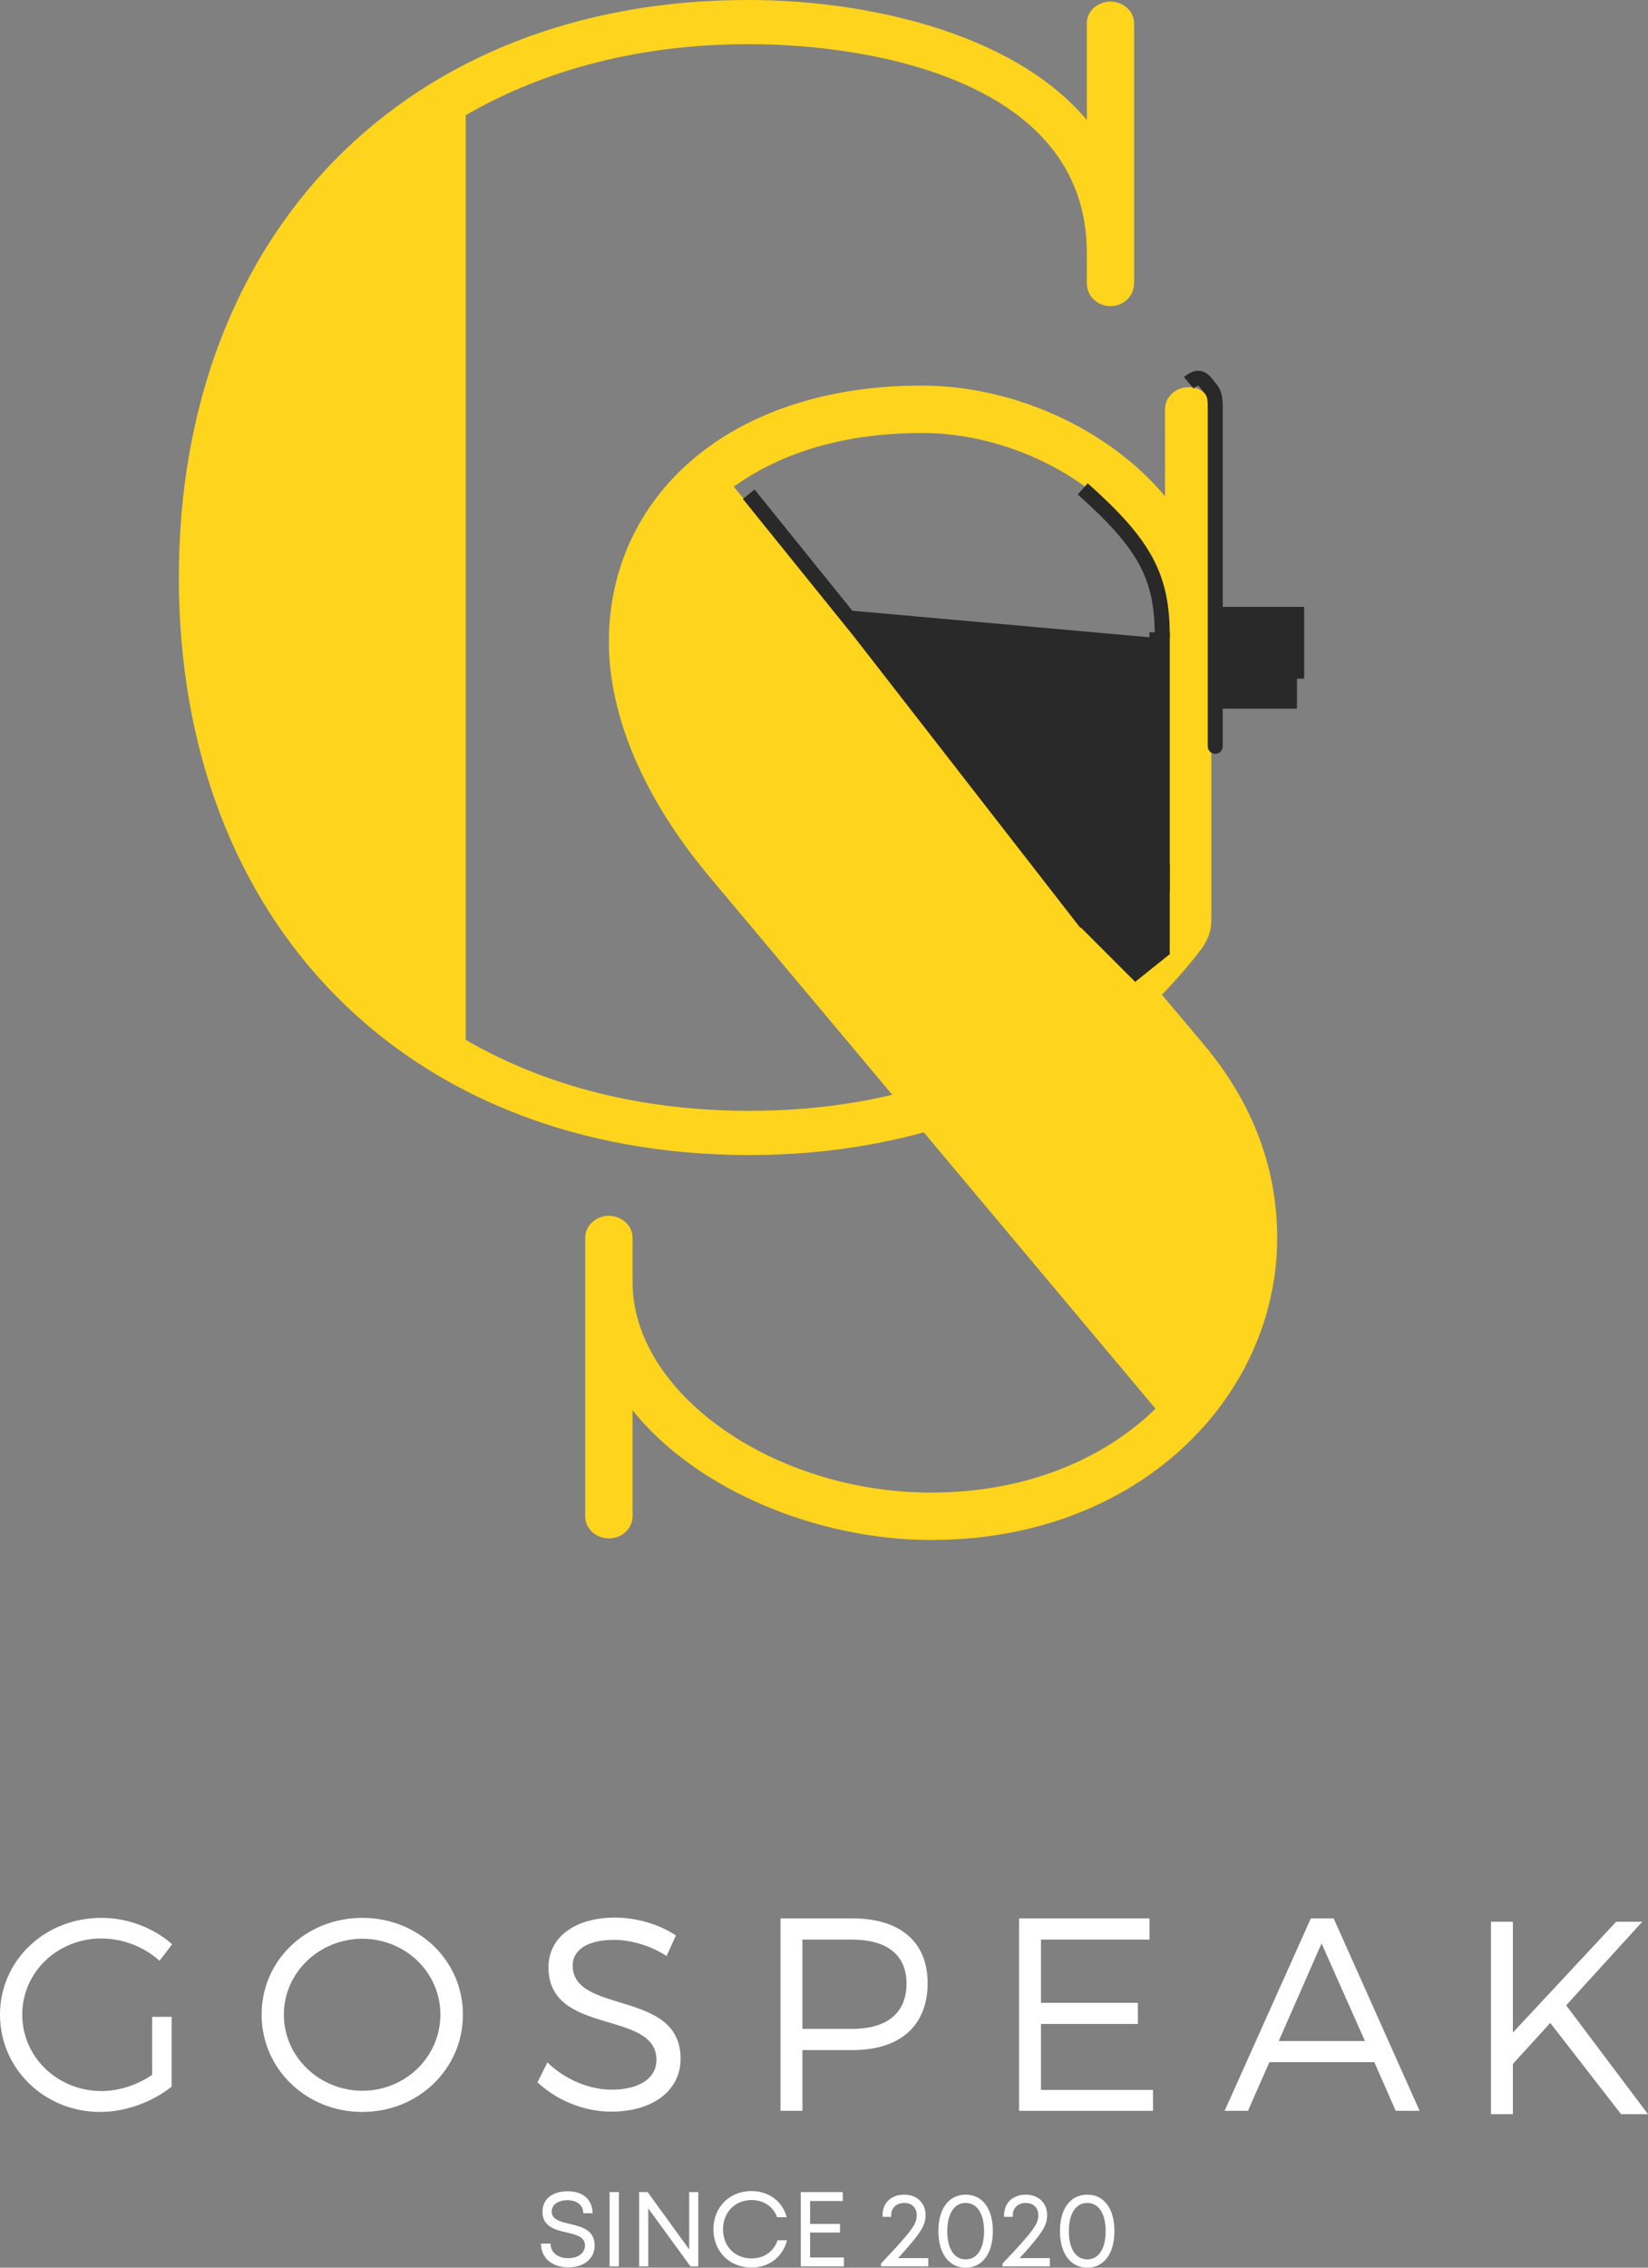 <svg width="88" height="121" viewBox="0 0 88 121" fill="none" xmlns="http://www.w3.org/2000/svg">
<rect x="0" y="0" width="88" height="121" fill="#808080" stroke="none"/>
<path d="M67.125 34.1H47.26C46.501 34.1 46.08 34.688 46.08 35.279C46.08 35.868 46.501 36.458 47.26 36.458H51.553V57.169C48.016 58.601 44.146 59.273 40.02 59.273C34.213 59.273 29.077 57.926 24.869 55.486V6.148C29.077 3.706 34.213 2.358 39.937 2.358H40.02C46.669 2.358 58.033 4.378 58.033 13.473V15.072C58.033 15.913 58.707 16.335 59.295 16.335C59.886 16.335 60.559 15.913 60.559 15.072V1.263C60.559 0.507 59.886 0.084 59.295 0.084C58.707 0.084 58.033 0.507 58.033 1.263V6.4C53.992 1.599 45.913 0 40.02 0H39.937C21.755 0 9.55 12.378 9.55 30.817C9.55 49.254 21.755 61.632 40.02 61.632C49.701 61.632 58.539 58.01 64.179 50.601C64.515 50.097 64.683 49.677 64.683 49.086V36.458H67.125C67.965 36.458 68.385 35.868 68.385 35.279C68.385 34.688 67.965 34.1 67.125 34.1Z" fill="#FFD41D"/>
<path d="M46.093 35.312H47.46" stroke="white" stroke-width="3.672" stroke-linecap="round"/>
<path d="M64.233 55.676L39.179 25.974C41.625 24.202 44.998 23.105 49.218 23.105C55.882 23.105 62.209 28.001 62.209 32.894V34.243C62.209 34.919 62.8 35.509 63.474 35.509C64.149 35.509 64.74 34.919 64.74 34.243V21.839C64.74 21.165 64.149 20.658 63.474 20.658C62.8 20.658 62.209 21.165 62.209 21.839V26.481C59.257 22.937 54.194 20.574 49.218 20.574C38.841 20.574 32.513 26.565 32.513 34.243C32.513 38.21 34.369 42.597 37.912 46.816L61.703 75.168C58.918 77.87 54.785 79.642 49.722 79.642C41.287 79.642 33.778 74.326 33.778 68.419V66.056C33.778 65.381 33.188 64.874 32.513 64.874C31.838 64.874 31.248 65.381 31.248 66.056V80.907C31.248 81.582 31.838 82.088 32.513 82.088C33.188 82.088 33.778 81.582 33.778 80.907V75.253C37.237 79.558 43.733 82.172 49.722 82.172C60.858 82.172 68.199 74.494 68.199 66.056C68.199 62.512 67.018 58.968 64.233 55.676Z" fill="#FFD41D"/>
<path d="M45.642 32.883L57.797 48.741L61.495 47.325V34.299L45.642 32.883Z" fill="#292929"/>
<path d="M45.642 32.883L45.667 32.601L45.026 32.544L45.417 33.055L45.642 32.883ZM57.797 48.741L57.572 48.913L57.7 49.08L57.897 49.005L57.797 48.741ZM61.495 47.325L61.597 47.589L61.779 47.52V47.325H61.495ZM61.495 34.299H61.779V34.04L61.52 34.017L61.495 34.299ZM45.417 33.055L57.572 48.913L58.021 48.568L45.867 32.711L45.417 33.055ZM57.897 49.005L61.597 47.589L61.394 47.06L57.695 48.476L57.897 49.005ZM61.779 47.325V34.299H61.212V47.325H61.779ZM61.52 34.017L45.667 32.601L45.617 33.165L61.471 34.581L61.52 34.017Z" fill="#292929"/>
<path d="M65.459 35.715V32.883H69.139V35.715H65.459Z" fill="#292929" stroke="#292929"/>
<path d="M64.893 36.847V34.016H65.459V36.847H64.893Z" fill="#292929" stroke="#292929" stroke-width="0.5"/>
<path d="M64.893 36.847C64.893 48.457 64.893 22.406 64.893 21.839C64.893 21.273 64.865 20.99 64.61 20.707C64.354 20.424 64.142 19.865 63.477 20.424" stroke="#292929" stroke-width="0.8"/>
<path d="M62.062 33.733V47.325L57.815 49.024L45.925 33.733L39.98 26.37" stroke="#292929" stroke-width="0.8"/>
<path d="M62.062 34.016C62.084 30.77 61.128 29.035 57.815 26.087" stroke="#292929" stroke-width="0.8"/>
<path d="M61.779 47.325V33.733" stroke="#292929" stroke-width="0.8"/>
<path d="M57.815 49.024L60.646 51.855L62.062 50.723V46.758L58.098 49.024" stroke="#292929" stroke-width="0.8"/>
<path d="M58.211 48.892L62.062 47.608V50.723L60.646 51.572L58.211 48.892Z" fill="#292929"/>
<path d="M62.062 47.608H62.288V47.294L61.99 47.393L62.062 47.608ZM62.062 50.723L62.178 50.917L62.288 50.851V50.723H62.062ZM60.646 51.572L60.479 51.725L60.604 51.862L60.763 51.767L60.646 51.572ZM61.835 47.608V50.723H62.288V47.608H61.835ZM61.945 50.529L60.53 51.378L60.763 51.767L62.178 50.917L61.945 50.529ZM58.282 49.107L62.133 47.822L61.99 47.393L58.139 48.677L58.282 49.107ZM60.814 51.42L58.378 48.739L58.043 49.045L60.479 51.725L60.814 51.42ZM58.378 48.739L57.983 48.305L57.648 48.61L58.043 49.045L58.378 48.739ZM57.887 49.238L58.282 49.107L58.139 48.677L57.744 48.809L57.887 49.238Z" fill="#292929"/>
<path d="M65.459 37.414V35.715H68.856V37.414H65.459Z" fill="#292929" stroke="#292929" stroke-width="0.8"/>
<path d="M8.124 107.616V110.711C7.332 111.253 6.35 111.576 5.425 111.576C3.079 111.576 1.188 109.771 1.188 107.498C1.188 105.24 3.065 103.435 5.412 103.435C6.555 103.435 7.683 103.875 8.519 104.623L9.194 103.742C8.212 102.877 6.834 102.335 5.412 102.335C2.391 102.335 0 104.61 0 107.498C0 110.388 2.375 112.691 5.352 112.691C6.73 112.691 8.153 112.147 9.165 111.342V107.616H8.124Z" fill="white"/>
<path d="M19.351 102.335C16.345 102.335 13.97 104.594 13.97 107.498C13.97 110.388 16.345 112.691 19.351 112.691C22.343 112.691 24.719 110.388 24.719 107.498C24.719 104.61 22.343 102.335 19.351 102.335ZM19.351 103.45C21.64 103.45 23.516 105.24 23.516 107.498C23.516 109.758 21.64 111.56 19.351 111.56C17.064 111.56 15.158 109.758 15.158 107.498C15.158 105.24 17.064 103.45 19.351 103.45Z" fill="white"/>
<path d="M32.838 102.32C30.71 102.32 29.288 103.362 29.288 104.974C29.288 108.655 35.065 107.22 35.052 109.917C35.052 110.901 34.127 111.503 32.648 111.503C31.489 111.503 30.184 110.974 29.231 110.049L28.702 111.107C29.671 112.029 31.137 112.675 32.632 112.675C34.83 112.675 36.341 111.576 36.341 109.859C36.357 106.134 30.58 107.512 30.58 104.873C30.58 104.008 31.445 103.508 32.765 103.508C33.585 103.508 34.669 103.758 35.593 104.373L36.093 103.274C35.242 102.703 34.025 102.32 32.838 102.32Z" fill="white"/>
<path d="M41.676 102.364V112.631H42.848V109.39H45.531C48.068 109.39 49.534 108.085 49.534 105.811C49.534 103.625 48.068 102.364 45.531 102.364H41.676ZM42.848 103.494H45.487C47.336 103.494 48.406 104.287 48.406 105.84C48.406 107.439 47.336 108.26 45.487 108.26H42.848V103.494Z" fill="white"/>
<path d="M61.38 103.494V102.364H54.415V112.631H61.57V111.516H55.587V107.996H60.762V106.868H55.587V103.494H61.38Z" fill="white"/>
<path d="M73.385 110.036L74.528 112.631H75.804L71.215 102.364H69.996L65.394 112.631H66.639L67.782 110.036H73.385ZM72.885 108.906H68.282L70.569 103.698L72.885 108.906Z" fill="white"/>
<path d="M86.562 112.81H88L83.63 107.003L87.693 102.543H86.3L80.786 108.454V102.543H79.614V112.81H80.786V110.127L82.781 107.941L86.562 112.81Z" fill="white"/>
<path d="M30.355 120.982C31.142 120.982 31.753 120.558 31.753 119.81C31.753 118.984 31.052 118.819 30.428 118.666C29.919 118.549 29.461 118.434 29.461 118.005C29.461 117.624 29.822 117.399 30.304 117.399C30.786 117.399 31.147 117.653 31.147 118.095H31.64C31.64 117.376 31.135 116.923 30.315 116.923C29.494 116.923 28.968 117.336 28.968 118.02C28.968 118.814 29.642 118.978 30.253 119.12C30.768 119.244 31.237 119.352 31.237 119.816C31.237 120.235 30.848 120.495 30.348 120.495C29.8 120.495 29.399 120.206 29.399 119.715H28.888C28.888 120.495 29.483 120.982 30.355 120.982Z" fill="white"/>
<path d="M32.551 120.931H33.048V116.967H32.551V120.931Z" fill="white"/>
<path d="M36.801 116.967V120.026L34.583 116.967H34.129V120.931H34.616V117.841L36.87 120.931H37.288V116.967H36.801Z" fill="white"/>
<path d="M40.13 120.993C41.063 120.993 41.8 120.434 42.025 119.538H41.523C41.313 120.144 40.797 120.507 40.13 120.507C39.247 120.507 38.608 119.867 38.608 118.956C38.608 118.044 39.247 117.392 40.13 117.392C40.78 117.392 41.291 117.739 41.499 118.31H42.01C41.782 117.456 41.048 116.912 40.13 116.912C38.953 116.912 38.097 117.766 38.097 118.956C38.097 120.14 38.953 120.993 40.13 120.993Z" fill="white"/>
<path d="M43.258 120.456V119.126H44.855V118.666H43.258V117.443H45.003V116.967H42.76V120.931H45.065V120.456H43.258Z" fill="white"/>
<path d="M47.957 120.489C49.231 119.098 49.423 118.713 49.423 118.19C49.423 117.551 48.959 117.104 48.285 117.104C47.601 117.104 47.126 117.533 47.126 118.197V118.288H47.588V118.197C47.588 117.812 47.871 117.546 48.285 117.546C48.687 117.546 48.952 117.805 48.952 118.19C48.952 118.655 48.756 118.978 47.039 120.783V120.931H49.569V120.489H47.957Z" fill="white"/>
<path d="M51.567 121C52.457 121 53.016 120.246 53.016 119.051C53.016 117.845 52.461 117.104 51.567 117.104C50.668 117.104 50.108 117.845 50.108 119.051C50.108 120.246 50.674 121 51.567 121ZM51.567 120.558C50.951 120.558 50.583 119.991 50.583 119.051C50.583 118.111 50.957 117.546 51.567 117.546C52.174 117.546 52.547 118.111 52.547 119.051C52.547 119.991 52.174 120.558 51.567 120.558Z" fill="white"/>
<path d="M54.449 120.489C55.723 119.098 55.915 118.713 55.915 118.19C55.915 117.551 55.451 117.104 54.777 117.104C54.093 117.104 53.618 117.533 53.618 118.197V118.288H54.08V118.197C54.08 117.812 54.363 117.546 54.777 117.546C55.179 117.546 55.444 117.805 55.444 118.19C55.444 118.655 55.248 118.978 53.531 120.783V120.931H56.061V120.489H54.449Z" fill="white"/>
<path d="M58.059 121C58.949 121 59.508 120.246 59.508 119.051C59.508 117.845 58.953 117.104 58.059 117.104C57.16 117.104 56.6 117.845 56.6 119.051C56.6 120.246 57.166 121 58.059 121ZM58.059 120.558C57.443 120.558 57.075 119.991 57.075 119.051C57.075 118.111 57.449 117.546 58.059 117.546C58.666 117.546 59.039 118.111 59.039 119.051C59.039 119.991 58.666 120.558 58.059 120.558Z" fill="white"/>
</svg>
